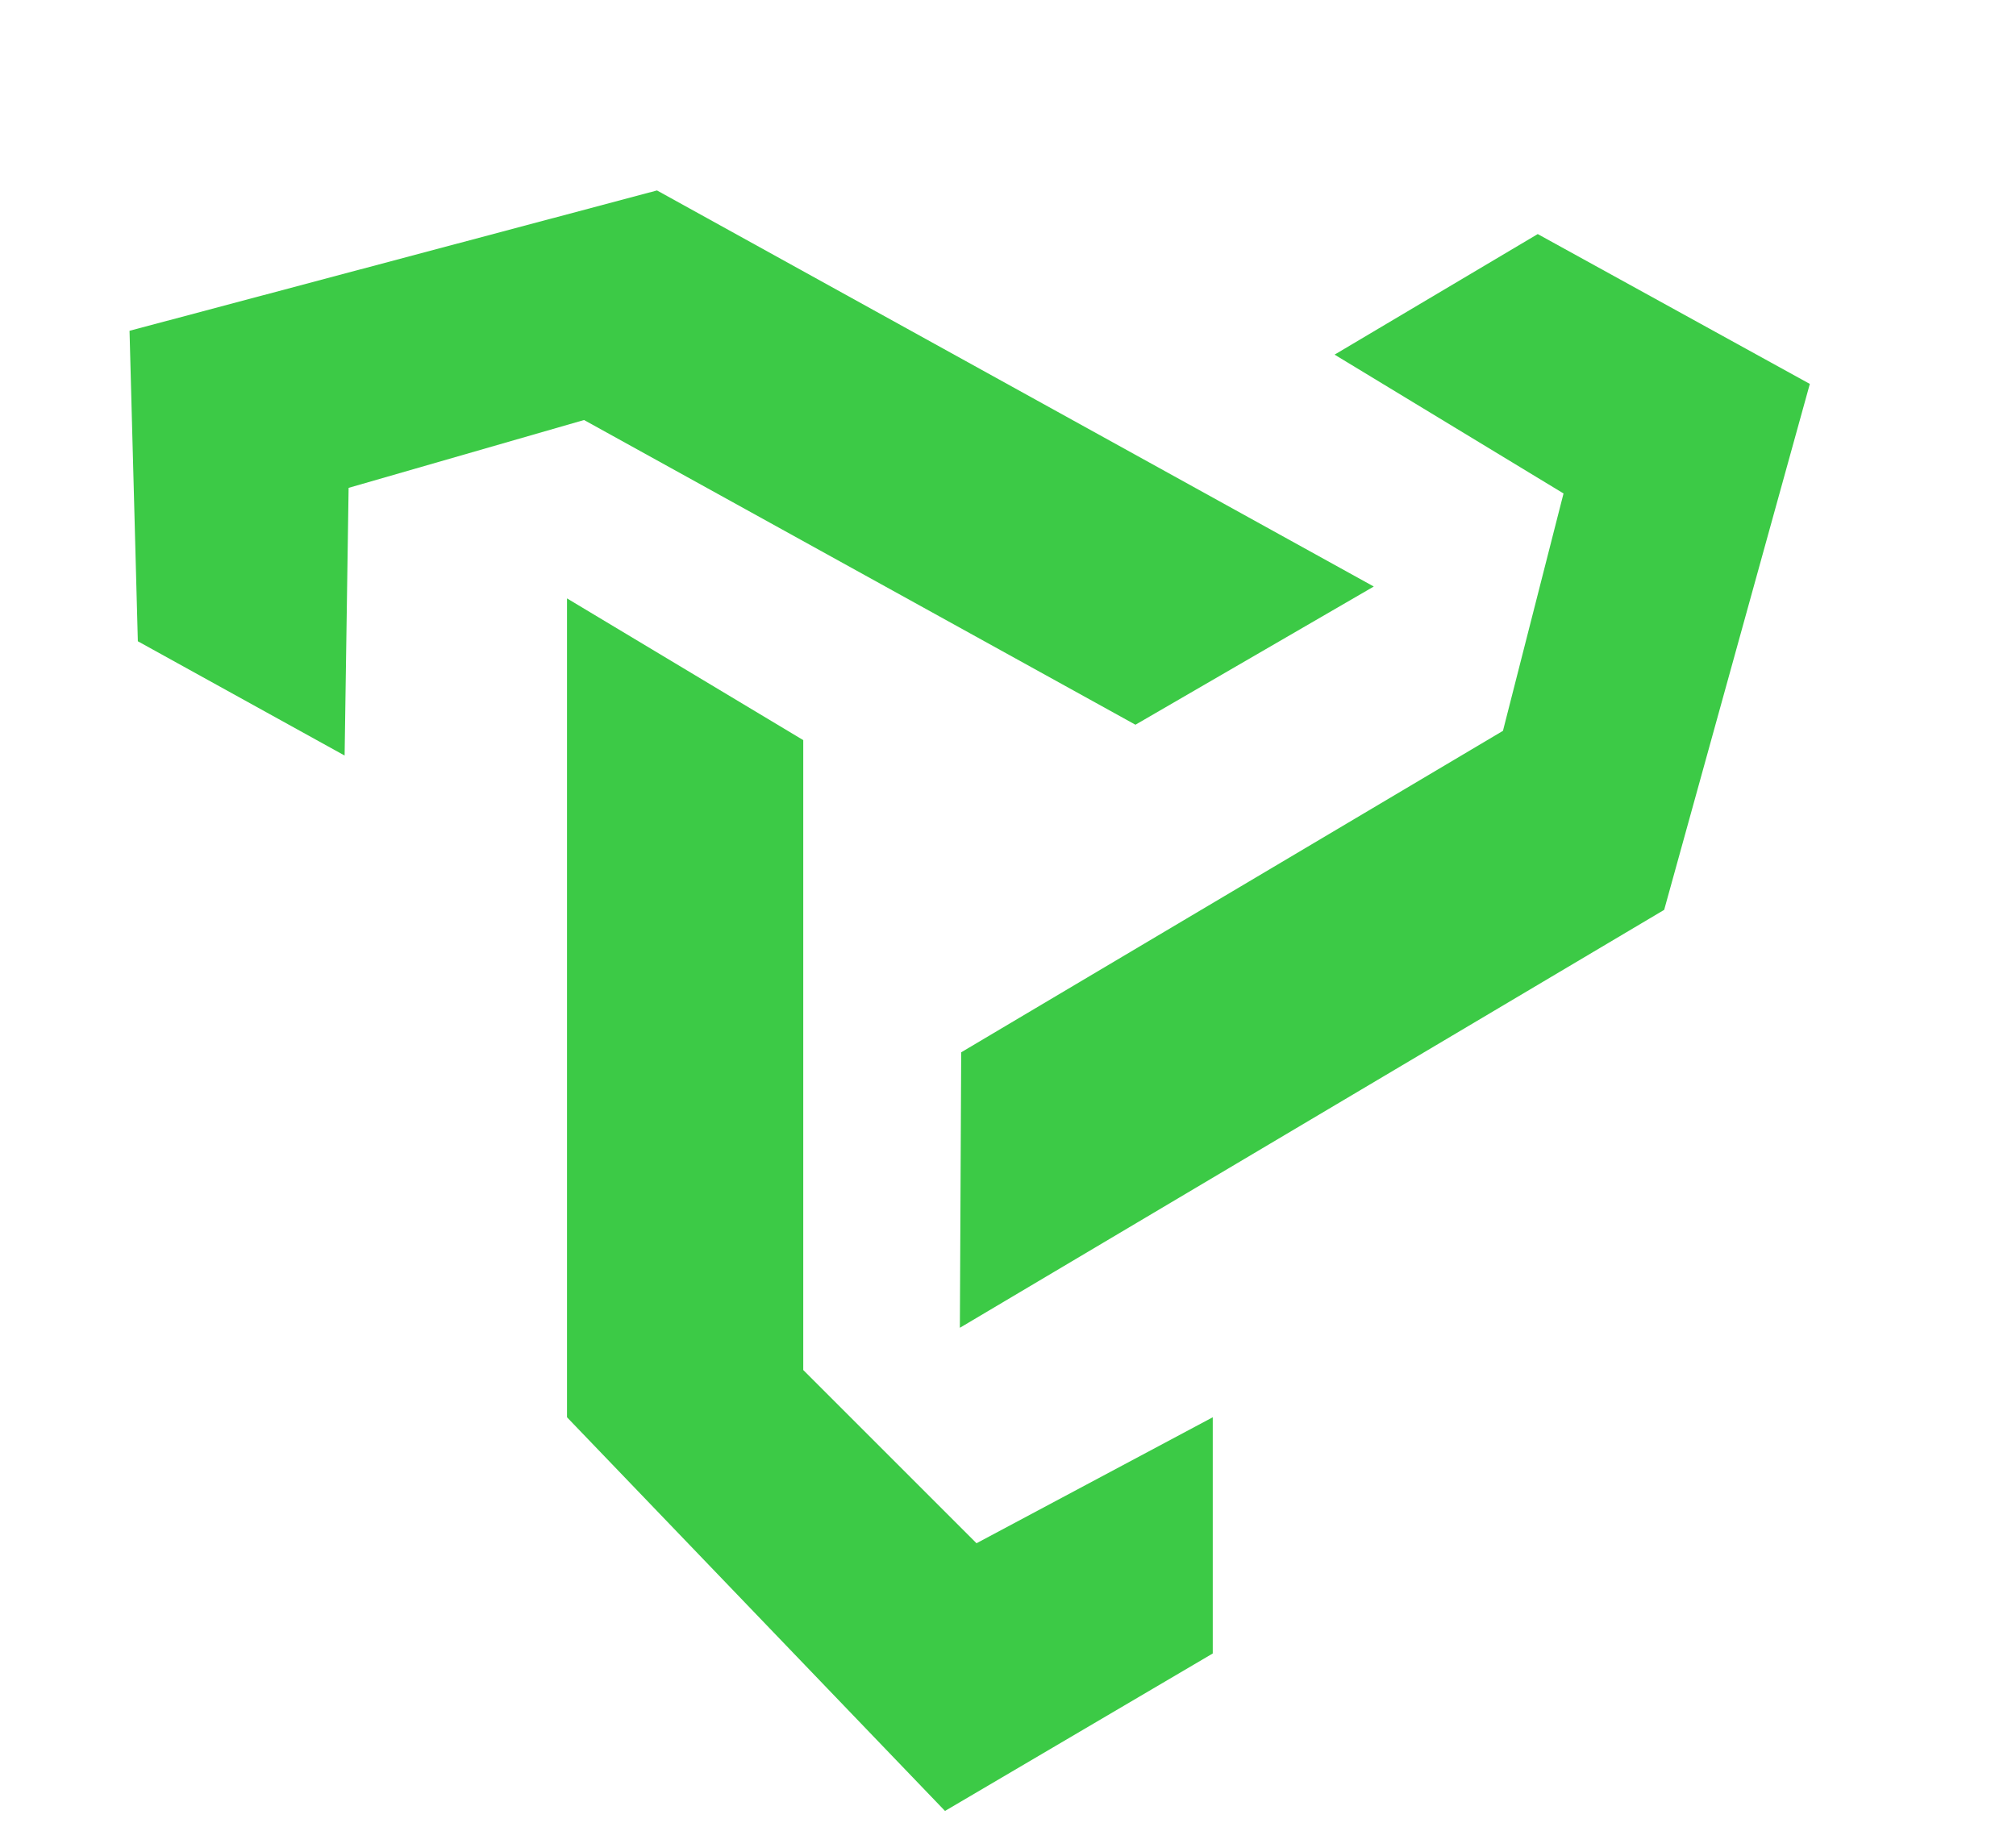 <svg width="64" height="58" viewBox="0 0 64 58" fill="none" xmlns="http://www.w3.org/2000/svg">
<path d="M18 19V45L30 57.5L38.5 52.5V45L31 49L25.5 43.5V23.5L18 19Z" fill="#3CCA46"/>
<path d="M43.612 18.623L20.857 6.047L4.112 10.503L4.376 20.361L10.94 23.989L11.067 15.49L18.541 13.336L36.046 23.011L43.612 18.623Z" fill="#3CCA46"/>
<path d="M30.472 42.159L52.831 28.889L57.455 12.19L48.817 7.432L42.368 11.26L49.636 15.668L47.713 23.205L30.514 33.412L30.472 42.159Z" fill="#3CCA46"/>
</svg>
